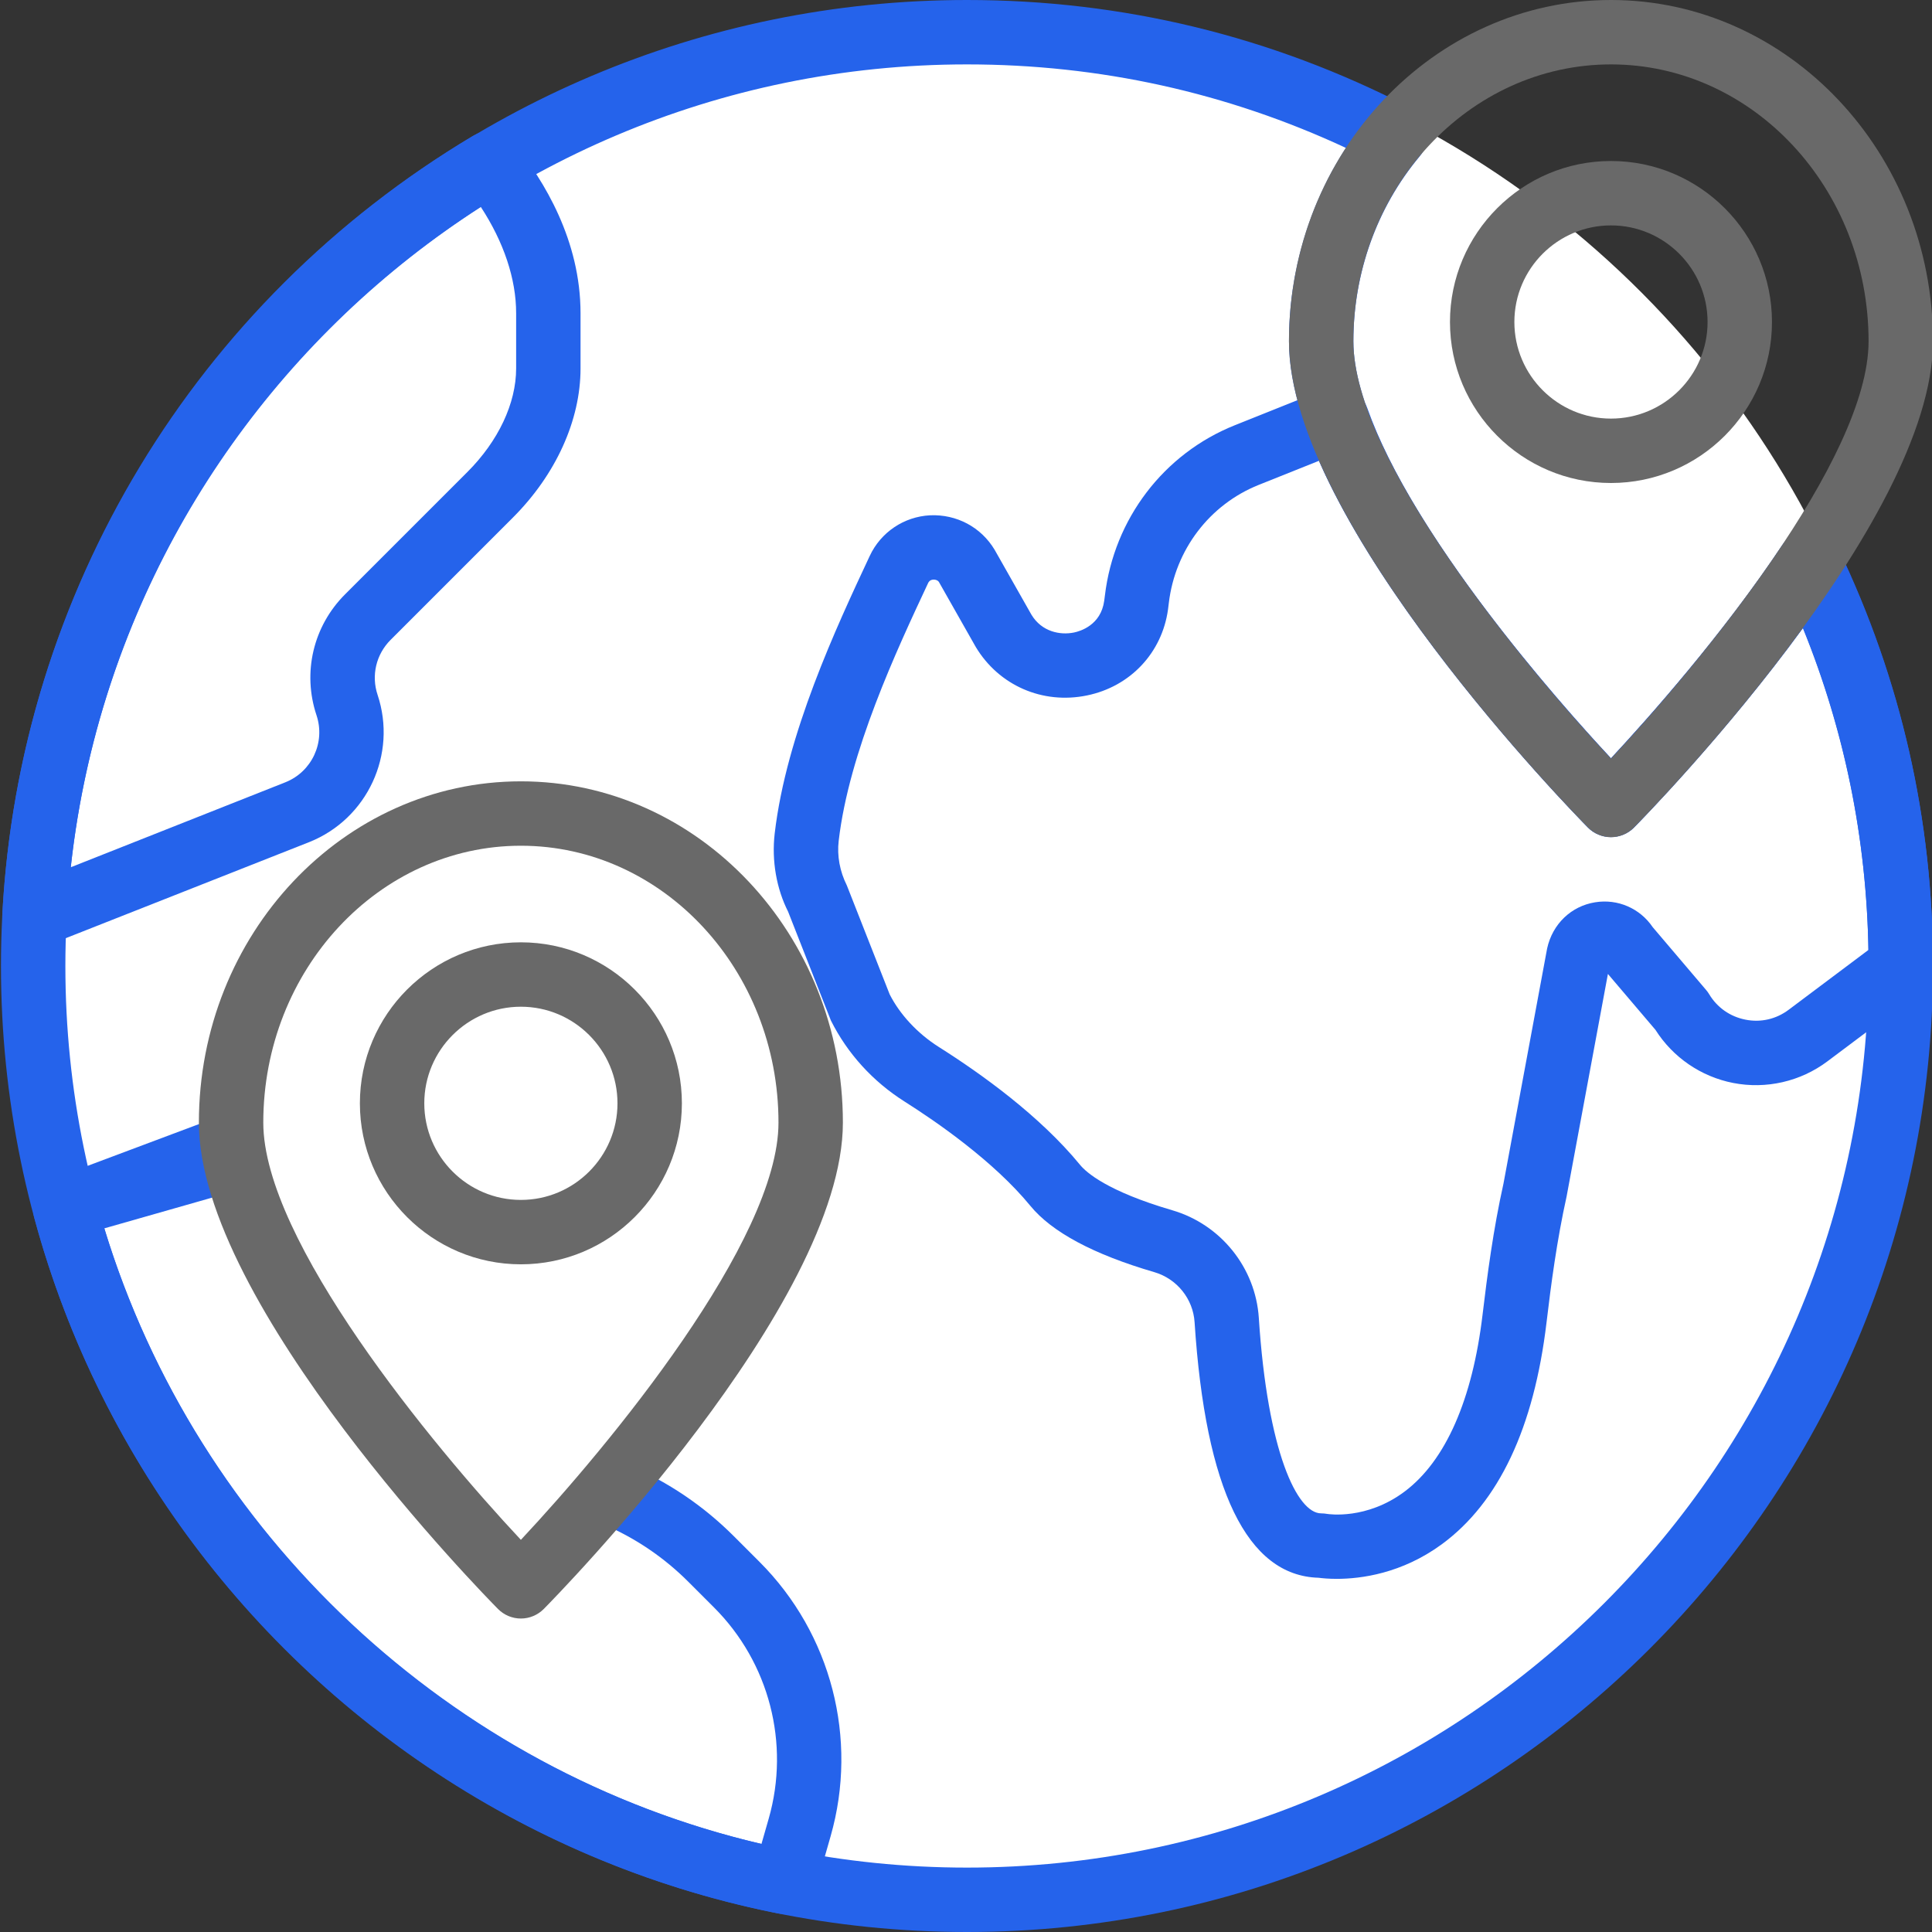 <svg width="159" height="159" viewBox="0 0 159 159" fill="none" xmlns="http://www.w3.org/2000/svg">
<rect x="0" y="0" width="159" height="159" fill="#333333" stroke="none"/>
<g clip-path="url(#clip0_858_38)">
<circle cx="79.5" cy="79.5" r="78.5" fill="white"/>
<path d="M64.536 157.516C64.366 157.516 64.191 157.5 64.016 157.466C34.612 151.628 10.584 129.132 2.806 100.157C2.451 98.837 3.156 97.467 4.436 96.987L21.211 90.696C21.211 94.114 22.213 97.871 22.213 101.713L28.059 109.313C28.059 114.456 32.243 119.625 36.827 121.588L43.258 128.018L51.757 120.58C54.998 121.969 57.903 123.935 60.396 126.429L62.511 128.544C68.41 134.445 70.652 143.092 68.359 151.114L67.08 155.59C66.751 156.75 65.696 157.516 64.536 157.516ZM8.586 101.092C16.237 126.238 37.092 145.774 62.667 151.752L63.266 149.661C65.028 143.49 63.306 136.835 58.767 132.296L56.652 130.181C54.638 128.167 52.29 126.577 49.672 125.456L43.258 129.772L36.827 123.927C30.322 121.139 25.721 115.952 25.721 108.728L20.46 104.052C20.46 101.969 20.005 99.104 18.706 98.206L8.586 101.092Z" fill="#2563EB"/>
<path d="M2.841 78.027C2.29 78.027 1.746 77.857 1.288 77.523C0.559 76.996 0.146 76.135 0.193 75.236C1.593 48.768 16.059 24.831 38.886 11.202C40.018 10.526 41.472 10.783 42.302 11.806C44.798 14.883 47.777 19.804 47.777 25.779V30.324C47.777 34.585 45.75 39.056 42.212 42.594L32.145 52.661C30.952 53.856 30.541 55.589 31.076 57.19C32.701 62.068 30.236 67.387 25.461 69.298L3.8 77.847C3.493 77.968 3.167 78.027 2.841 78.027ZM39.562 17.018C20.606 29.171 8.255 49.123 5.825 71.373L23.495 64.377C25.668 63.507 26.791 61.088 26.049 58.867C24.875 55.351 25.776 51.535 28.397 48.914L38.465 38.846C41.014 36.297 42.477 33.191 42.477 30.324V25.779C42.48 22.952 41.454 19.904 39.562 17.018Z" fill="#2563EB"/>
<path d="M42.868 133.202C42.16 133.202 41.482 132.918 40.983 132.414C39.979 131.4 16.368 107.359 16.368 92.391C16.368 76.902 28.256 64.302 42.868 64.302C57.48 64.302 69.368 76.902 69.368 92.391C69.368 107.359 45.756 131.4 44.752 132.414C44.254 132.918 43.575 133.202 42.868 133.202ZM42.868 69.602C31.178 69.602 21.668 79.825 21.668 92.391C21.668 102.093 35.567 118.931 42.868 126.725C50.168 118.931 64.068 102.093 64.068 92.391C64.068 79.825 54.557 69.602 42.868 69.602Z" fill="#696969"/>
<path d="M132.58 39.75C125.274 39.75 119.33 33.806 119.33 26.5C119.33 19.194 125.274 13.25 132.58 13.25C139.886 13.25 145.83 19.194 145.83 26.5C145.83 33.806 139.886 39.75 132.58 39.75ZM132.58 18.55C128.196 18.55 124.63 22.117 124.63 26.5C124.63 30.883 128.196 34.45 132.58 34.45C136.963 34.45 140.53 30.883 140.53 26.5C140.53 22.117 136.963 18.55 132.58 18.55Z" fill="#696969"/>
<path d="M42.868 104.051C35.562 104.051 29.618 98.107 29.618 90.801C29.618 83.495 35.562 77.551 42.868 77.551C50.174 77.551 56.118 83.495 56.118 90.801C56.118 98.107 50.174 104.051 42.868 104.051ZM42.868 82.851C38.485 82.851 34.918 86.418 34.918 90.801C34.918 95.184 38.485 98.751 42.868 98.751C47.251 98.751 50.818 95.184 50.818 90.801C50.818 86.418 47.251 82.851 42.868 82.851Z" fill="#696969"/>
<path d="M79.58 159C35.743 159 0.08 123.336 0.08 79.5C0.08 35.664 35.743 0 79.58 0C92.387 0 104.641 2.973 116.001 8.838C116.717 9.206 117.223 9.882 117.382 10.669C117.541 11.456 117.334 12.275 116.817 12.892C113.311 17.093 111.38 22.491 111.38 28.09C111.38 37.786 125.266 54.617 132.572 62.416C135.616 59.143 141.791 52.216 146.701 44.835C147.229 44.043 148.143 43.59 149.092 43.659C150.04 43.725 150.883 44.297 151.297 45.156C156.461 55.923 159.082 67.477 159.082 79.5C159.08 123.336 123.416 159 79.58 159ZM79.58 5.3C38.666 5.3 5.38 38.587 5.38 79.5C5.38 120.413 38.666 153.7 79.58 153.7C120.493 153.7 153.78 120.413 153.78 79.5C153.78 69.838 151.967 60.497 148.387 51.675C141.897 60.568 134.806 67.771 134.464 68.113C133.47 69.12 131.692 69.12 130.695 68.113C129.691 67.098 106.08 43.057 106.08 28.09C106.08 22.387 107.728 16.846 110.77 12.174C100.965 7.611 90.487 5.3 79.58 5.3Z" fill="#2563EB"/>
<path d="M110.012 129.937C109.334 129.937 108.817 129.887 108.52 129.847C102.642 129.683 99.208 122.608 98.312 108.812C98.188 106.89 96.855 105.237 94.995 104.694C89.999 103.236 86.568 101.4 84.795 99.237C81.768 95.546 77.004 92.273 74.433 90.649C71.834 89.003 69.74 86.703 68.383 83.989L64.859 75.027C63.91 73.153 63.494 70.853 63.756 68.595C64.71 60.417 68.844 51.59 71.579 45.75C72.491 43.799 74.394 42.519 76.543 42.408C78.729 42.313 80.738 43.383 81.853 45.241L84.882 50.583C85.736 52.004 87.257 52.287 88.388 52.054C88.902 51.948 90.598 51.45 90.874 49.449L90.93 49.02C91.679 42.705 95.774 37.336 101.617 34.999L109.05 32.025C109.718 31.755 110.471 31.773 111.128 32.07C111.785 32.367 112.291 32.921 112.532 33.602C116.282 44.191 127.984 57.452 132.585 62.405C135.63 59.132 141.786 52.226 146.688 44.862C147.215 44.067 148.132 43.627 149.078 43.688C150.027 43.754 150.87 44.327 151.283 45.185C156.461 55.973 159.085 67.519 159.085 79.503C159.085 80.337 158.693 81.122 158.025 81.623L150.39 87.349C148.175 89.011 145.347 89.657 142.631 89.125C139.992 88.608 137.675 87.021 136.239 84.752L132.328 80.155L128.928 98.469C128.125 102.089 127.645 105.732 127.277 108.833C126.246 117.506 123.347 123.649 118.656 127.091C115.36 129.506 111.994 129.937 110.012 129.937ZM76.847 47.7C76.837 47.7 76.823 47.7 76.813 47.7C76.508 47.716 76.41 47.925 76.378 47.994C73.787 53.525 69.875 61.883 69.022 69.205C68.879 70.437 69.112 71.704 69.695 72.872L73.219 81.835C74.046 83.464 75.48 85.036 77.263 86.165C80.735 88.356 85.569 91.82 88.892 95.872C89.382 96.471 91.104 98.031 96.479 99.603C100.469 100.769 103.331 104.331 103.599 108.467C104.317 119.515 106.761 124.547 108.73 124.547C108.894 124.547 109.058 124.563 109.22 124.592C109.326 124.608 112.474 125.099 115.606 122.745C118.966 120.223 121.179 115.193 122.011 108.202C122.396 104.972 122.896 101.161 123.734 97.403L127.327 78.05C127.775 76.028 129.315 74.574 131.268 74.258C133.136 73.951 134.972 74.757 136.019 76.309L140.402 81.464C140.498 81.575 140.583 81.692 140.657 81.816C141.319 82.921 142.382 83.666 143.646 83.915C144.915 84.169 146.177 83.873 147.205 83.101L153.769 78.178C153.61 69.009 151.8 60.126 148.371 51.691C141.884 60.576 134.806 67.763 134.464 68.105C133.965 68.609 133.287 68.892 132.58 68.892C131.869 68.892 131.194 68.609 130.695 68.105C130.004 67.403 114.591 51.709 108.552 37.922L103.583 39.909C99.545 41.526 96.712 45.249 96.192 49.624L96.126 50.154C95.633 53.729 93.015 56.506 89.451 57.235C85.799 57.985 82.208 56.416 80.303 53.244L77.274 47.901C77.176 47.748 76.99 47.7 76.847 47.7Z" fill="#2563EB"/>
<path d="M132.58 68.9C131.872 68.9 131.194 68.616 130.695 68.113C129.691 67.098 106.08 43.057 106.08 28.09C106.08 12.601 117.967 0 132.58 0C147.192 0 159.08 12.601 159.08 28.09C159.08 43.057 135.468 67.098 134.464 68.113C133.966 68.616 133.287 68.9 132.58 68.9ZM132.58 5.3C120.89 5.3 111.38 15.524 111.38 28.09C111.38 37.792 125.279 54.63 132.58 62.423C139.88 54.63 153.78 37.792 153.78 28.09C153.78 15.524 144.269 5.3 132.58 5.3Z" fill="#696969"/>
</g>
<defs>
<clipPath id="clip0_858_38">
<rect width="159" height="159" fill="white"/>
</clipPath>
</defs>
</svg>
